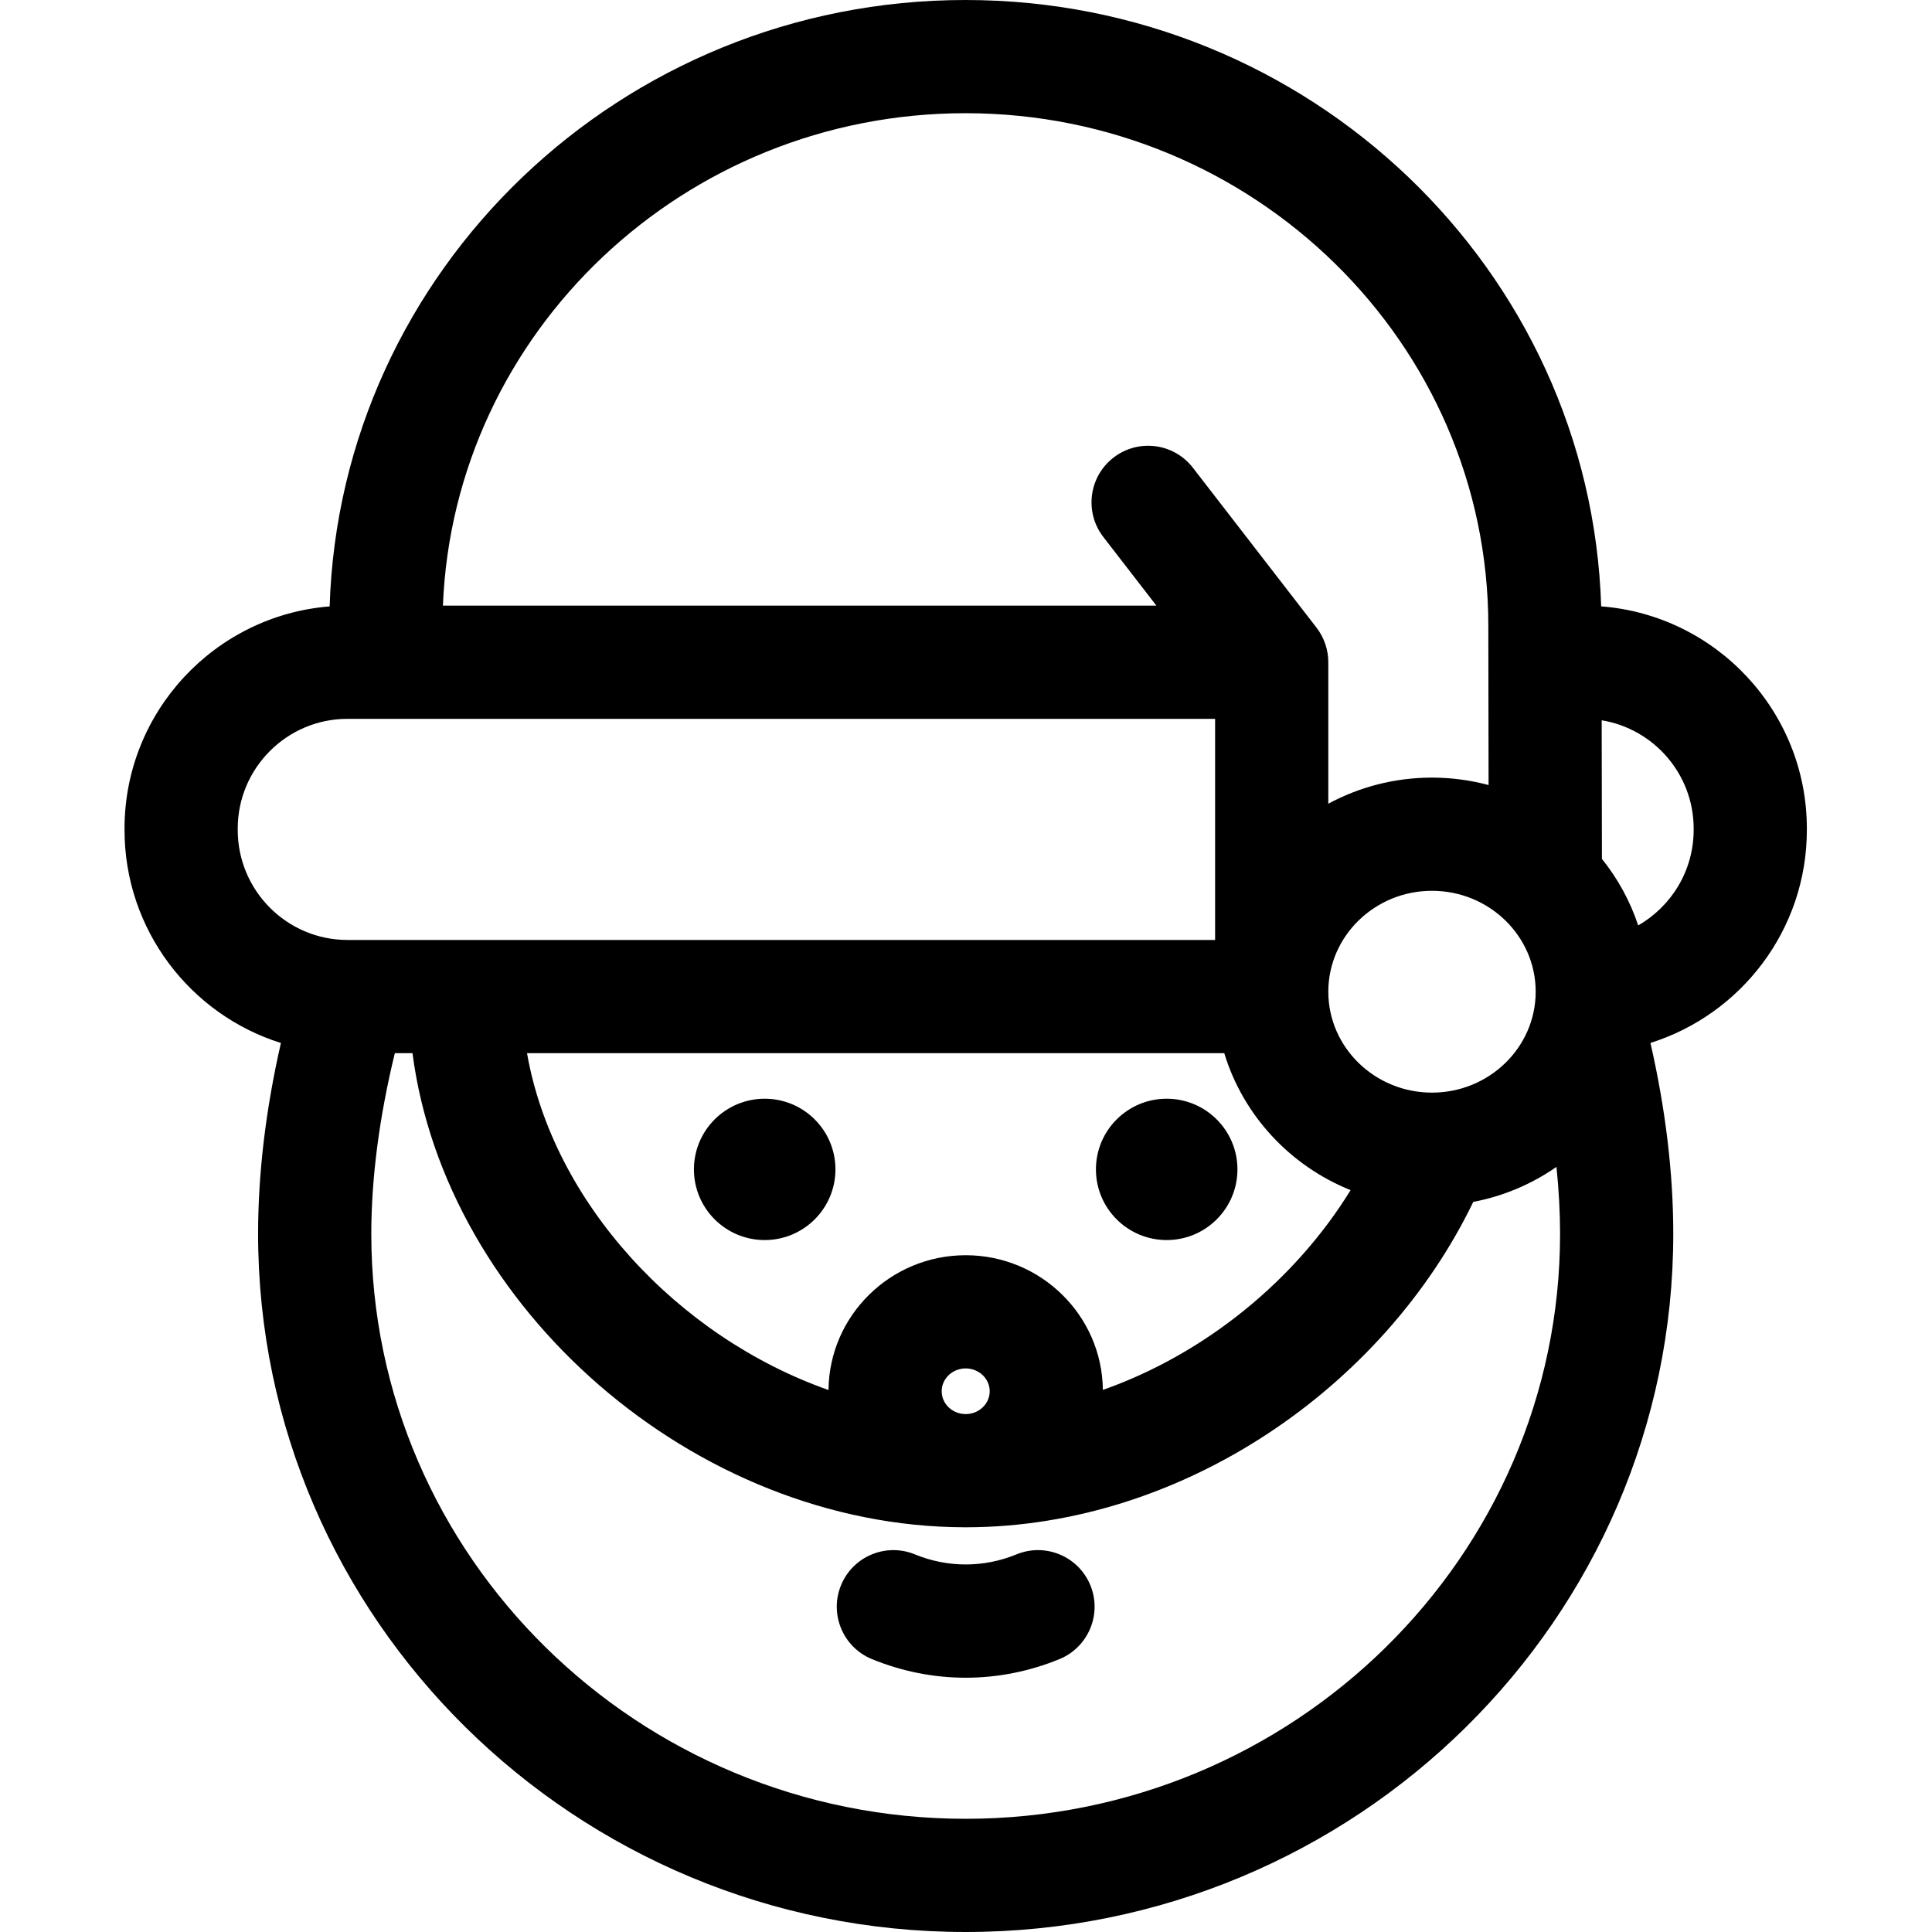 <svg height="512pt" viewBox="-33 0 512 512" width="512pt" xmlns="http://www.w3.org/2000/svg"><path d="m236.379 411.926c-8.684 3.562-18.242 3.562-26.922 0-7.664-3.148-16.43.512-19.574 8.172-3.148 7.664.512 16.43 8.176 19.578 8.016 3.289 16.438 4.938 24.859 4.938s16.844-1.645 24.859-4.938c7.66-3.148 11.32-11.914 8.176-19.578-3.148-7.66-11.91-11.324-19.574-8.172zm0 0"/><path d="m391.328 160.695c-2.785-89.074-77.289-160.695-168.48-160.695-91.199 0-165.707 71.625-168.488 160.703-30.375 2.418-54.359 27.891-54.359 58.879v.367c0 26.469 17.453 48.93 41.441 56.453-4.008 17.578-6.043 34.527-6.043 50.57 0 102.023 84.121 185.027 187.52 185.027 103.395 0 187.516-83.004 187.516-185.023 0-16.051-2.035-33.008-6.047-50.59 23.996-7.543 41.449-29.988 41.449-56.438v-.367c0-31.035-24.062-56.539-54.508-58.887zm-168.41 321.305c-86.855 0-157.52-69.543-157.52-155.023 0-14.758 2.145-31.125 6.238-47.879h4.676c8.746 67.359 74.516 125.457 146.25 125.648.117 0 .234.008.352.008.121 0 .234-.008.352-.008 57.125-.152 110.457-37.109 134.164-86.227 8.078-1.543 15.555-4.762 22.051-9.277.625 6.105.953 12.039.953 17.734 0 85.48-70.664 155.023-157.516 155.023zm-192.918-262.051v-.367c0-16.035 13.047-29.082 29.086-29.082h229.93v58.598h-229.941c-16.031 0-29.074-13.078-29.074-29.148zm331.422-54.062.066 42.16c-4.781-1.277-9.805-1.973-14.996-1.973-9.945 0-19.309 2.512-27.477 6.918v-37.492c0-3.32-1.102-6.547-3.133-9.176l-32.75-42.363c-5.066-6.555-14.484-7.762-21.039-2.695-6.559 5.066-7.762 14.488-2.695 21.043l14.062 18.191h-189.082c2.883-72.438 63.891-130.5 138.469-130.5 76.41 0 138.574 60.949 138.574 135.887zm-102.152 202.461c-.191-19.715-16.422-35.699-36.352-35.699-19.938 0-36.172 15.992-36.355 35.719-40.066-14.098-73.004-49.793-79.898-89.27h184.773c5.02 16.508 17.461 29.871 33.484 36.301-14.684 23.875-38.527 43.375-65.652 52.949zm-36.352 6.402c-.043 0-.086-.004-.129-.004-3.449-.062-6.234-2.75-6.234-6.043 0-3.34 2.855-6.055 6.363-6.055 3.508 0 6.363 2.715 6.363 6.055-.004 3.293-2.789 5.98-6.234 6.043-.043 0-.086.004-.129.004zm123.574-85.191c-15.148 0-27.477-11.996-27.477-26.742s12.328-26.742 27.477-26.742c15.152 0 27.48 11.996 27.48 26.742s-12.328 26.742-27.48 26.742zm69.344-69.609c0 10.812-5.93 20.266-14.699 25.293-2.141-6.461-5.422-12.414-9.613-17.629l-.062-36.727c13.805 2.258 24.375 14.266 24.375 28.695zm0 0"/><path d="m188.402 309.898c0-10.344-8.395-18.727-18.75-18.727-10.355 0-18.754 8.383-18.754 18.727s8.398 18.73 18.754 18.73c10.355 0 18.75-8.387 18.75-18.73zm0 0"/><path d="m294.934 309.898c0-10.344-8.395-18.727-18.75-18.727-10.355 0-18.75 8.383-18.75 18.727s8.395 18.73 18.75 18.73c10.355 0 18.75-8.387 18.75-18.73zm0 0"/></svg>